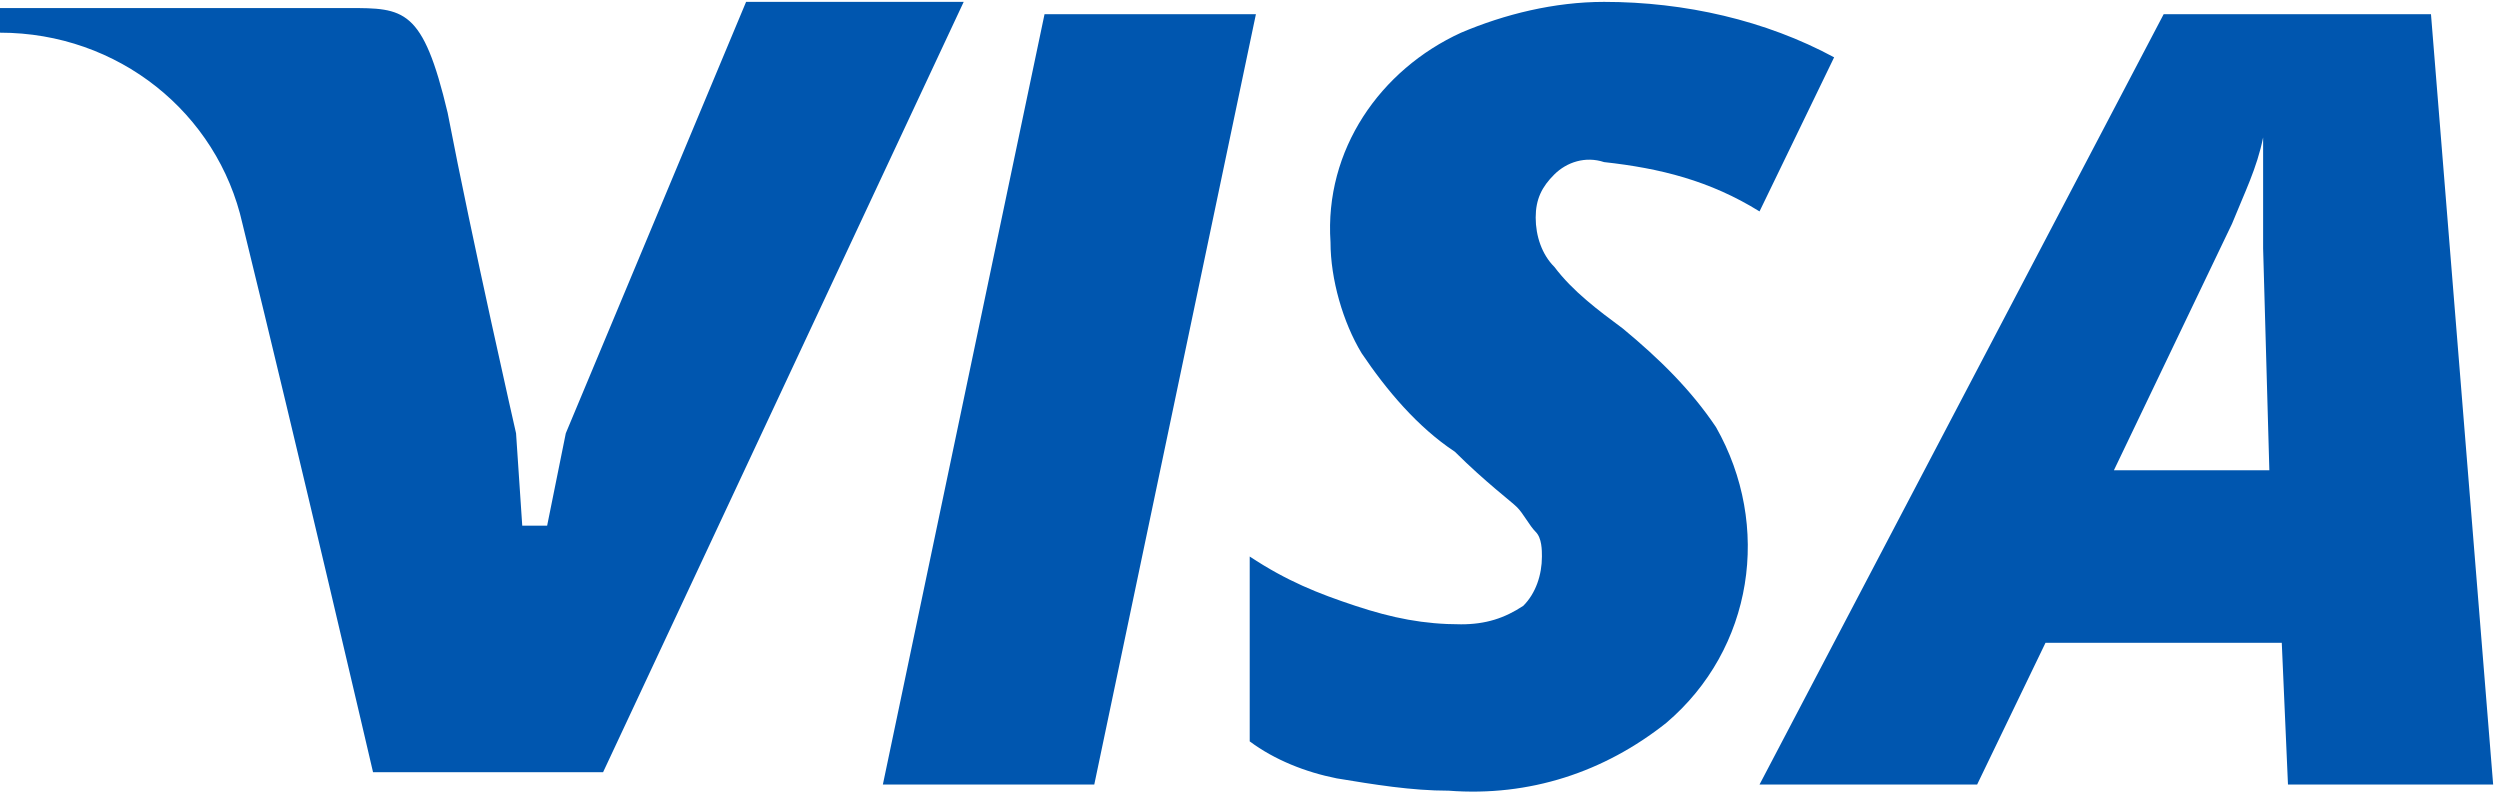 <svg width="69" height="22" viewBox="0 0 69 22" fill="none" xmlns="http://www.w3.org/2000/svg">
<path d="M15.616 11.958C15.444 12.809 15.272 13.659 15.101 14.509H14.414L14.243 11.958C14.243 11.958 13.042 6.685 12.355 3.113C11.669 0.222 11.154 0.222 9.61 0.222C6.349 0.222 0 0.222 0 0.222V0.902C3.26 0.902 6.006 3.113 6.692 6.175C8.237 12.468 10.296 21.313 10.296 21.313H16.645L26.598 0.052H20.592L15.616 11.958ZM30.202 21.653L34.663 0.392H28.829L24.367 21.653H30.202ZM47.361 11.788C46.675 10.767 45.817 9.917 44.788 9.066C44.101 8.556 43.415 8.046 42.9 7.366C42.557 7.025 42.385 6.515 42.385 6.005C42.385 5.495 42.557 5.154 42.9 4.814C43.243 4.474 43.758 4.304 44.273 4.474C45.817 4.644 47.19 4.984 48.563 5.835L50.622 1.582C48.734 0.562 46.503 0.052 44.273 0.052C42.9 0.052 41.527 0.392 40.326 0.902C38.095 1.923 36.551 4.134 36.722 6.685C36.722 7.706 37.066 8.896 37.58 9.747C38.267 10.767 39.125 11.788 40.154 12.468C41.012 13.319 41.699 13.829 41.87 13.999C42.042 14.169 42.213 14.509 42.385 14.68C42.557 14.85 42.557 15.19 42.557 15.36C42.557 15.87 42.385 16.38 42.042 16.721C41.527 17.061 41.012 17.231 40.326 17.231C39.296 17.231 38.438 17.061 37.409 16.721C36.379 16.38 35.521 16.04 34.492 15.36V20.462C35.178 20.973 36.036 21.313 36.894 21.483C37.923 21.653 38.953 21.823 39.983 21.823C42.213 21.993 44.273 21.313 45.989 19.952C48.391 17.911 48.906 14.509 47.361 11.788ZM63.148 21.653H68.811L67.095 0.392H59.717L48.563 21.653H54.569L56.456 17.741H62.977L63.148 21.653ZM61.604 6.175C61.947 5.324 62.291 4.644 62.462 3.794C62.462 4.304 62.462 4.984 62.462 5.665V6.855L62.634 12.979H58.344L61.604 6.175Z" fill="#0056AF"/>
</svg>
